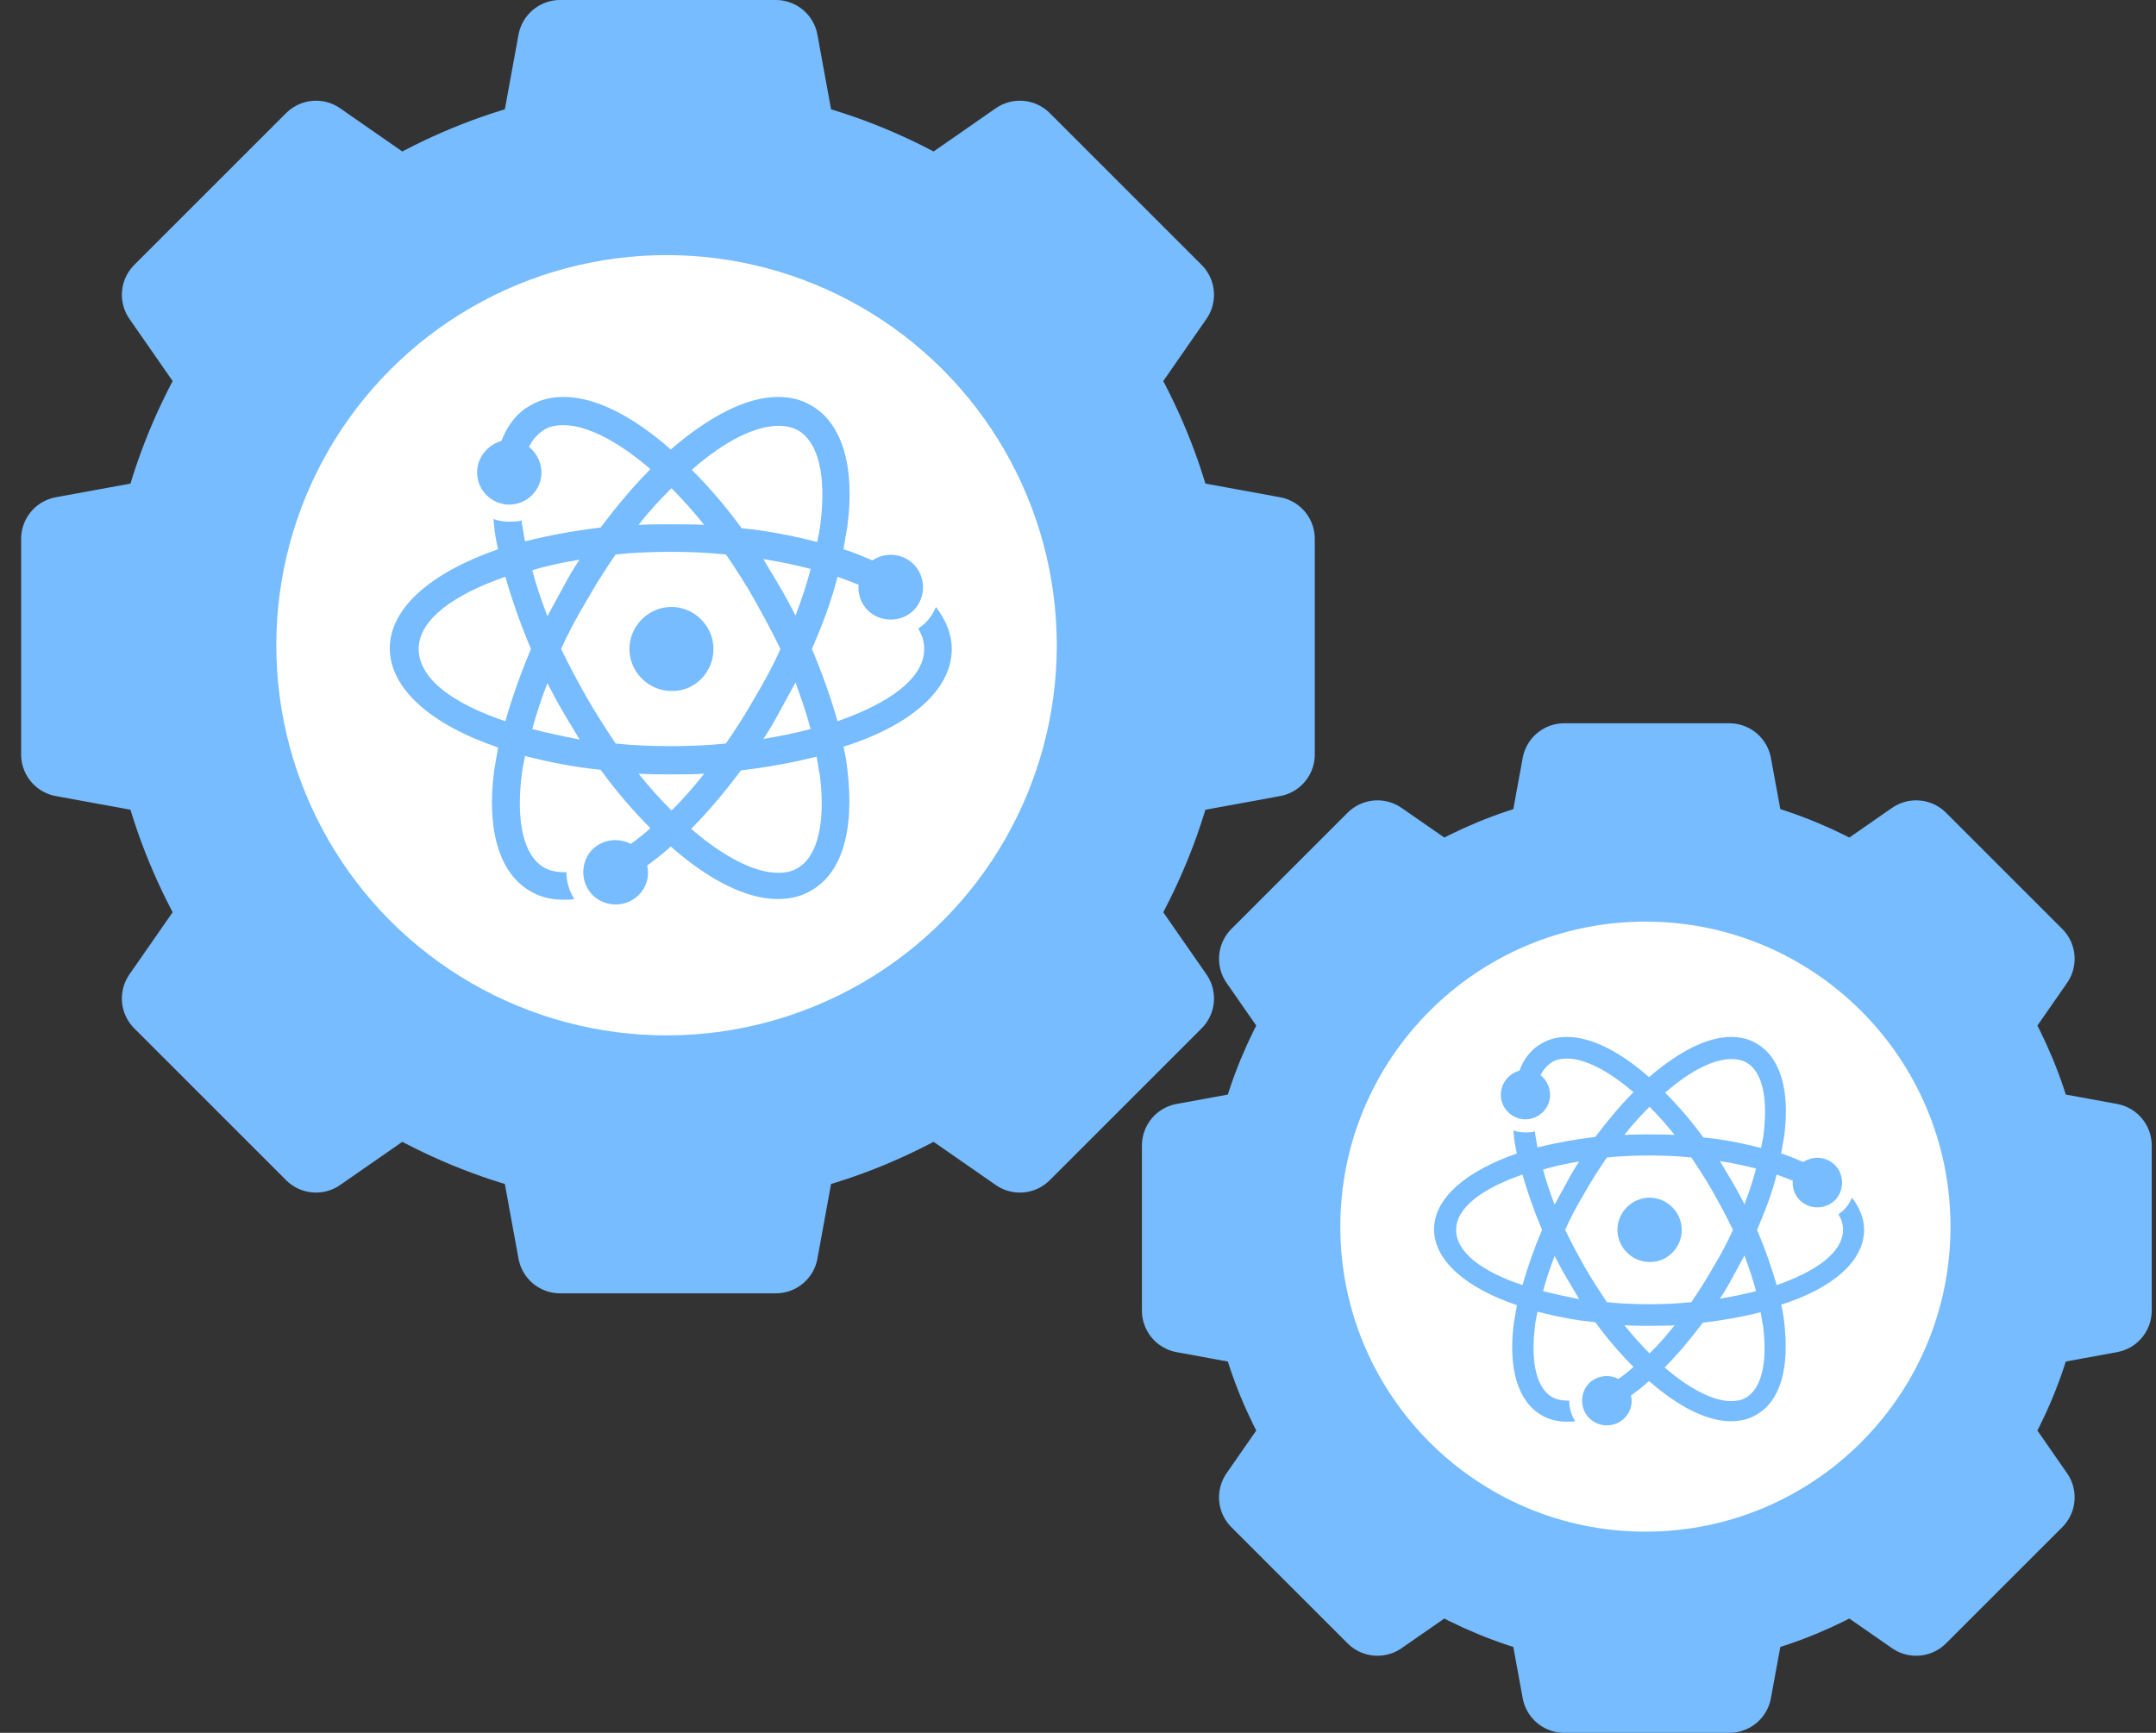 <svg width="51" height="41" viewBox="0 0 51 41" fill="none" xmlns="http://www.w3.org/2000/svg">
<rect x="0" y="0" width="51" height="41" fill="#333333" stroke="none"/>
<path d="M30.101 17.852V12.749L27.717 12.313C27.415 11.104 26.945 9.996 26.341 8.956L27.717 6.975L24.125 3.383L22.145 4.76C21.104 4.155 19.997 3.686 18.788 3.383L18.352 1H13.249L12.813 3.383C11.604 3.686 10.496 4.155 9.456 4.76L7.475 3.383L3.883 6.975L5.26 8.956C4.655 9.996 4.186 11.104 3.883 12.313L1.5 12.749V17.852L3.883 18.288C4.186 19.497 4.655 20.604 5.26 21.645L3.883 23.625L7.475 27.217L9.456 25.841C10.496 26.445 11.604 26.915 12.813 27.217L13.249 29.601H18.352L18.788 27.217C19.997 26.915 21.104 26.445 22.145 25.841L24.125 27.217L27.717 23.625L26.341 21.645C26.945 20.604 27.415 19.497 27.717 18.288L30.101 17.852Z" fill="#77BCFF" stroke="#77BCFF" stroke-width="2" stroke-miterlimit="10" stroke-linecap="round" stroke-linejoin="round"/>
<path d="M49.899 31.009V27.104L48.075 26.77C47.843 25.846 47.484 24.998 47.022 24.201L48.075 22.686L45.326 19.937L43.81 20.99C43.014 20.528 42.166 20.168 41.242 19.937L40.907 18.113H37.003L36.669 19.937C35.744 20.168 34.896 20.528 34.1 20.99L32.584 19.937L29.836 22.686L30.889 24.201C30.427 24.998 30.067 25.846 29.836 26.77L28.012 27.104V31.009L29.836 31.343C30.067 32.268 30.427 33.116 30.889 33.912L29.836 35.428L32.584 38.176L34.1 37.123C34.896 37.585 35.744 37.945 36.669 38.176L37.003 40H40.907L41.242 38.176C42.166 37.945 43.014 37.585 43.81 37.123L45.326 38.176L48.075 35.428L47.022 33.912C47.484 33.116 47.843 32.268 48.075 31.343L49.899 31.009Z" fill="#77BCFF" stroke="#77BCFF" stroke-width="2" stroke-miterlimit="10" stroke-linecap="round" stroke-linejoin="round"/>
<circle cx="15.767" cy="15.267" r="9.231" fill="white"/>
<circle cx="38.922" cy="29.023" r="7.217" fill="white"/>
<path d="M16.877 15.355C16.877 14.812 16.426 14.361 15.883 14.361C15.339 14.361 14.889 14.812 14.889 15.355C14.889 15.899 15.339 16.349 15.883 16.349C16.426 16.365 16.877 15.914 16.877 15.355Z" fill="#77BCFF"/>
<path d="M22.514 15.355C22.514 14.998 22.374 14.672 22.141 14.362C22.079 14.501 22.002 14.626 21.893 14.734C21.846 14.781 21.784 14.827 21.722 14.874C21.815 15.029 21.862 15.185 21.862 15.355C21.862 16.054 21.023 16.644 19.812 17.064C19.657 16.52 19.455 15.946 19.206 15.355C19.455 14.781 19.672 14.206 19.812 13.647C19.983 13.709 20.154 13.771 20.309 13.834C20.293 14.051 20.355 14.268 20.526 14.439C20.821 14.734 21.318 14.734 21.613 14.439C21.908 14.144 21.908 13.647 21.613 13.352C21.349 13.088 20.945 13.057 20.635 13.259C20.418 13.166 20.2 13.073 19.952 12.995C19.983 12.809 20.014 12.638 20.045 12.451C20.231 11.038 19.921 10.013 19.191 9.594C18.958 9.454 18.694 9.392 18.399 9.392C17.653 9.392 16.768 9.858 15.867 10.634C14.967 9.842 14.082 9.392 13.336 9.392C13.041 9.392 12.777 9.454 12.544 9.594C12.233 9.765 12.001 10.06 11.861 10.433C11.535 10.526 11.286 10.821 11.286 11.178C11.286 11.597 11.628 11.939 12.047 11.939C12.466 11.939 12.808 11.597 12.808 11.178C12.808 10.93 12.684 10.712 12.513 10.572C12.606 10.386 12.73 10.262 12.87 10.169C12.994 10.091 13.15 10.06 13.336 10.06C13.864 10.06 14.594 10.417 15.386 11.1C14.982 11.504 14.594 11.97 14.206 12.482C13.569 12.56 12.963 12.669 12.42 12.809C12.389 12.669 12.373 12.514 12.342 12.374C12.342 12.358 12.342 12.327 12.342 12.312C12.249 12.343 12.156 12.343 12.047 12.343C11.923 12.343 11.799 12.327 11.674 12.281C11.674 12.343 11.69 12.389 11.69 12.451C11.705 12.622 11.736 12.809 11.783 12.995C10.215 13.539 9.221 14.377 9.221 15.34C9.221 16.303 10.215 17.157 11.783 17.685C11.752 17.871 11.721 18.042 11.69 18.228C11.504 19.642 11.814 20.667 12.544 21.086C12.777 21.226 13.041 21.288 13.336 21.288C13.414 21.288 13.507 21.288 13.585 21.272C13.46 21.07 13.398 20.853 13.398 20.636C13.383 20.636 13.352 20.636 13.336 20.636C13.165 20.636 13.01 20.604 12.87 20.527C12.389 20.247 12.202 19.455 12.342 18.322C12.358 18.182 12.389 18.042 12.42 17.887C12.963 18.026 13.569 18.151 14.206 18.213C14.578 18.725 14.982 19.191 15.386 19.595C15.231 19.735 15.075 19.859 14.92 19.968C14.625 19.812 14.268 19.859 14.019 20.092C13.724 20.387 13.724 20.884 14.019 21.179C14.314 21.474 14.811 21.474 15.106 21.179C15.293 20.993 15.37 20.729 15.308 20.48C15.495 20.34 15.681 20.201 15.867 20.03C16.768 20.822 17.653 21.272 18.399 21.272C18.694 21.272 18.958 21.21 19.191 21.07C19.921 20.651 20.216 19.642 20.045 18.213C20.029 18.042 19.998 17.856 19.952 17.669C21.52 17.172 22.514 16.334 22.514 15.355ZM18.414 10.075C18.585 10.075 18.74 10.107 18.88 10.184C19.361 10.464 19.548 11.256 19.408 12.389C19.393 12.529 19.361 12.669 19.331 12.824C18.787 12.684 18.181 12.56 17.544 12.498C17.172 11.986 16.768 11.52 16.364 11.116C17.156 10.417 17.886 10.075 18.414 10.075ZM18.818 14.563C18.694 14.331 18.585 14.113 18.445 13.88C18.321 13.663 18.181 13.445 18.057 13.228C18.445 13.29 18.818 13.368 19.175 13.461C19.082 13.834 18.958 14.191 18.818 14.563ZM19.175 17.25C18.818 17.343 18.445 17.421 18.057 17.483C18.197 17.281 18.321 17.064 18.445 16.831C18.57 16.598 18.694 16.38 18.818 16.147C18.958 16.536 19.082 16.893 19.175 17.25ZM15.883 11.551C16.147 11.815 16.395 12.094 16.659 12.42C16.411 12.405 16.147 12.405 15.883 12.405C15.619 12.405 15.355 12.405 15.106 12.42C15.355 12.094 15.619 11.815 15.883 11.551ZM13.709 13.243C13.569 13.445 13.445 13.663 13.32 13.896C13.196 14.129 13.072 14.346 12.948 14.579C12.808 14.206 12.684 13.849 12.591 13.492C12.948 13.383 13.32 13.306 13.709 13.243ZM11.954 17.064C10.743 16.66 9.904 16.07 9.904 15.355C9.904 14.657 10.743 14.066 11.954 13.647C12.109 14.191 12.311 14.765 12.56 15.355C12.311 15.946 12.109 16.52 11.954 17.064ZM12.591 17.25C12.684 16.893 12.808 16.536 12.948 16.163C13.072 16.396 13.181 16.613 13.32 16.846C13.445 17.064 13.585 17.281 13.709 17.498C13.32 17.421 12.948 17.343 12.591 17.25ZM13.88 16.505C13.662 16.116 13.46 15.744 13.274 15.355C13.445 14.967 13.647 14.595 13.88 14.206C14.097 13.818 14.33 13.461 14.563 13.119C14.998 13.073 15.432 13.057 15.867 13.057C16.302 13.057 16.737 13.073 17.172 13.119C17.405 13.461 17.638 13.818 17.855 14.206C18.073 14.595 18.274 14.967 18.461 15.355C18.29 15.744 18.088 16.116 17.855 16.505C17.638 16.893 17.405 17.25 17.172 17.592C16.737 17.638 16.302 17.654 15.867 17.654C15.432 17.654 14.998 17.638 14.563 17.592C14.345 17.266 14.113 16.908 13.88 16.505ZM15.106 18.306C15.355 18.322 15.619 18.322 15.883 18.322C16.147 18.322 16.411 18.322 16.659 18.306C16.395 18.632 16.147 18.927 15.883 19.176C15.619 18.912 15.355 18.617 15.106 18.306ZM18.865 20.542C18.74 20.62 18.585 20.651 18.399 20.651C17.871 20.651 17.141 20.294 16.349 19.611C16.753 19.207 17.141 18.741 17.529 18.228C18.166 18.151 18.771 18.042 19.315 17.902C19.346 18.042 19.361 18.197 19.393 18.337C19.532 19.455 19.346 20.263 18.865 20.542Z" fill="#77BCFF"/>
<path d="M39.781 29.099C39.781 28.683 39.436 28.338 39.02 28.338C38.604 28.338 38.26 28.683 38.26 29.099C38.26 29.514 38.604 29.859 39.02 29.859C39.436 29.871 39.781 29.526 39.781 29.099Z" fill="#77BCFF"/>
<path d="M44.095 29.099C44.095 28.825 43.988 28.576 43.809 28.338C43.762 28.445 43.703 28.54 43.619 28.623C43.584 28.659 43.536 28.695 43.489 28.73C43.56 28.849 43.596 28.968 43.596 29.099C43.596 29.633 42.954 30.085 42.027 30.406C41.908 29.99 41.754 29.55 41.563 29.099C41.754 28.659 41.92 28.219 42.027 27.791C42.157 27.839 42.288 27.887 42.407 27.934C42.395 28.1 42.443 28.267 42.574 28.398C42.799 28.623 43.18 28.623 43.405 28.398C43.631 28.172 43.631 27.791 43.405 27.566C43.203 27.364 42.894 27.34 42.657 27.494C42.49 27.423 42.324 27.352 42.134 27.292C42.158 27.15 42.181 27.019 42.205 26.876C42.348 25.795 42.11 25.011 41.551 24.69C41.373 24.583 41.171 24.535 40.945 24.535C40.375 24.535 39.697 24.892 39.008 25.486C38.319 24.88 37.642 24.535 37.071 24.535C36.845 24.535 36.643 24.583 36.465 24.69C36.227 24.82 36.049 25.046 35.942 25.331C35.693 25.403 35.502 25.628 35.502 25.902C35.502 26.223 35.764 26.484 36.085 26.484C36.406 26.484 36.667 26.223 36.667 25.902C36.667 25.712 36.572 25.545 36.441 25.438C36.513 25.296 36.608 25.201 36.715 25.129C36.81 25.07 36.929 25.046 37.071 25.046C37.475 25.046 38.034 25.32 38.64 25.842C38.331 26.151 38.034 26.508 37.737 26.9C37.249 26.959 36.786 27.043 36.37 27.15C36.346 27.043 36.334 26.924 36.311 26.817C36.311 26.805 36.311 26.781 36.311 26.769C36.239 26.793 36.168 26.793 36.085 26.793C35.99 26.793 35.895 26.781 35.8 26.746C35.8 26.793 35.811 26.829 35.811 26.876C35.823 27.007 35.847 27.15 35.883 27.292C34.682 27.708 33.922 28.35 33.922 29.087C33.922 29.824 34.682 30.477 35.883 30.881C35.859 31.024 35.835 31.155 35.811 31.297C35.669 32.379 35.907 33.163 36.465 33.484C36.643 33.591 36.845 33.638 37.071 33.638C37.131 33.638 37.202 33.638 37.261 33.627C37.166 33.472 37.119 33.306 37.119 33.139C37.107 33.139 37.083 33.139 37.071 33.139C36.94 33.139 36.822 33.115 36.715 33.056C36.346 32.842 36.204 32.236 36.311 31.369C36.322 31.262 36.346 31.155 36.37 31.036C36.786 31.143 37.249 31.238 37.737 31.285C38.022 31.677 38.331 32.034 38.64 32.343C38.521 32.45 38.402 32.545 38.283 32.628C38.057 32.509 37.784 32.545 37.594 32.723C37.368 32.949 37.368 33.329 37.594 33.555C37.82 33.781 38.2 33.781 38.426 33.555C38.569 33.413 38.628 33.211 38.58 33.02C38.723 32.913 38.866 32.806 39.008 32.676C39.697 33.282 40.375 33.627 40.945 33.627C41.171 33.627 41.373 33.579 41.551 33.472C42.11 33.151 42.336 32.379 42.205 31.285C42.193 31.155 42.169 31.012 42.134 30.869C43.334 30.489 44.095 29.847 44.095 29.099ZM40.957 25.058C41.088 25.058 41.207 25.082 41.314 25.141C41.682 25.355 41.825 25.961 41.718 26.829C41.706 26.936 41.682 27.043 41.658 27.162C41.242 27.055 40.779 26.959 40.292 26.912C40.007 26.52 39.697 26.163 39.389 25.854C39.995 25.32 40.553 25.058 40.957 25.058ZM41.266 28.493C41.171 28.314 41.088 28.148 40.981 27.97C40.886 27.803 40.779 27.637 40.684 27.471C40.981 27.518 41.266 27.578 41.54 27.649C41.468 27.934 41.373 28.207 41.266 28.493ZM41.54 30.549C41.266 30.62 40.981 30.679 40.684 30.727C40.791 30.572 40.886 30.406 40.981 30.228C41.076 30.049 41.171 29.883 41.266 29.705C41.373 30.002 41.468 30.275 41.54 30.549ZM39.02 26.187C39.222 26.389 39.412 26.603 39.614 26.853C39.424 26.841 39.222 26.841 39.02 26.841C38.818 26.841 38.616 26.841 38.426 26.853C38.616 26.603 38.818 26.389 39.02 26.187ZM37.356 27.482C37.249 27.637 37.154 27.803 37.059 27.982C36.964 28.16 36.869 28.326 36.774 28.504C36.667 28.219 36.572 27.946 36.501 27.673C36.774 27.589 37.059 27.53 37.356 27.482ZM36.014 30.406C35.087 30.097 34.445 29.645 34.445 29.099C34.445 28.564 35.087 28.112 36.014 27.791C36.132 28.207 36.287 28.647 36.477 29.099C36.287 29.55 36.132 29.99 36.014 30.406ZM36.501 30.549C36.572 30.275 36.667 30.002 36.774 29.717C36.869 29.895 36.952 30.061 37.059 30.239C37.154 30.406 37.261 30.572 37.356 30.739C37.059 30.679 36.774 30.62 36.501 30.549ZM37.487 29.978C37.321 29.681 37.166 29.396 37.024 29.099C37.154 28.802 37.309 28.516 37.487 28.219C37.654 27.922 37.832 27.649 38.01 27.387C38.343 27.352 38.675 27.34 39.008 27.34C39.341 27.34 39.674 27.352 40.007 27.387C40.185 27.649 40.363 27.922 40.529 28.219C40.696 28.516 40.85 28.802 40.993 29.099C40.862 29.396 40.708 29.681 40.529 29.978C40.363 30.275 40.185 30.549 40.007 30.81C39.674 30.846 39.341 30.858 39.008 30.858C38.675 30.858 38.343 30.846 38.01 30.81C37.844 30.56 37.665 30.287 37.487 29.978ZM38.426 31.357C38.616 31.369 38.818 31.369 39.02 31.369C39.222 31.369 39.424 31.369 39.614 31.357C39.412 31.606 39.222 31.832 39.02 32.022C38.818 31.82 38.616 31.594 38.426 31.357ZM41.302 33.068C41.207 33.127 41.088 33.151 40.945 33.151C40.541 33.151 39.983 32.878 39.377 32.355C39.686 32.046 39.983 31.689 40.28 31.297C40.767 31.238 41.231 31.155 41.647 31.048C41.67 31.155 41.682 31.273 41.706 31.38C41.813 32.236 41.67 32.854 41.302 33.068Z" fill="#77BCFF"/>
</svg>
